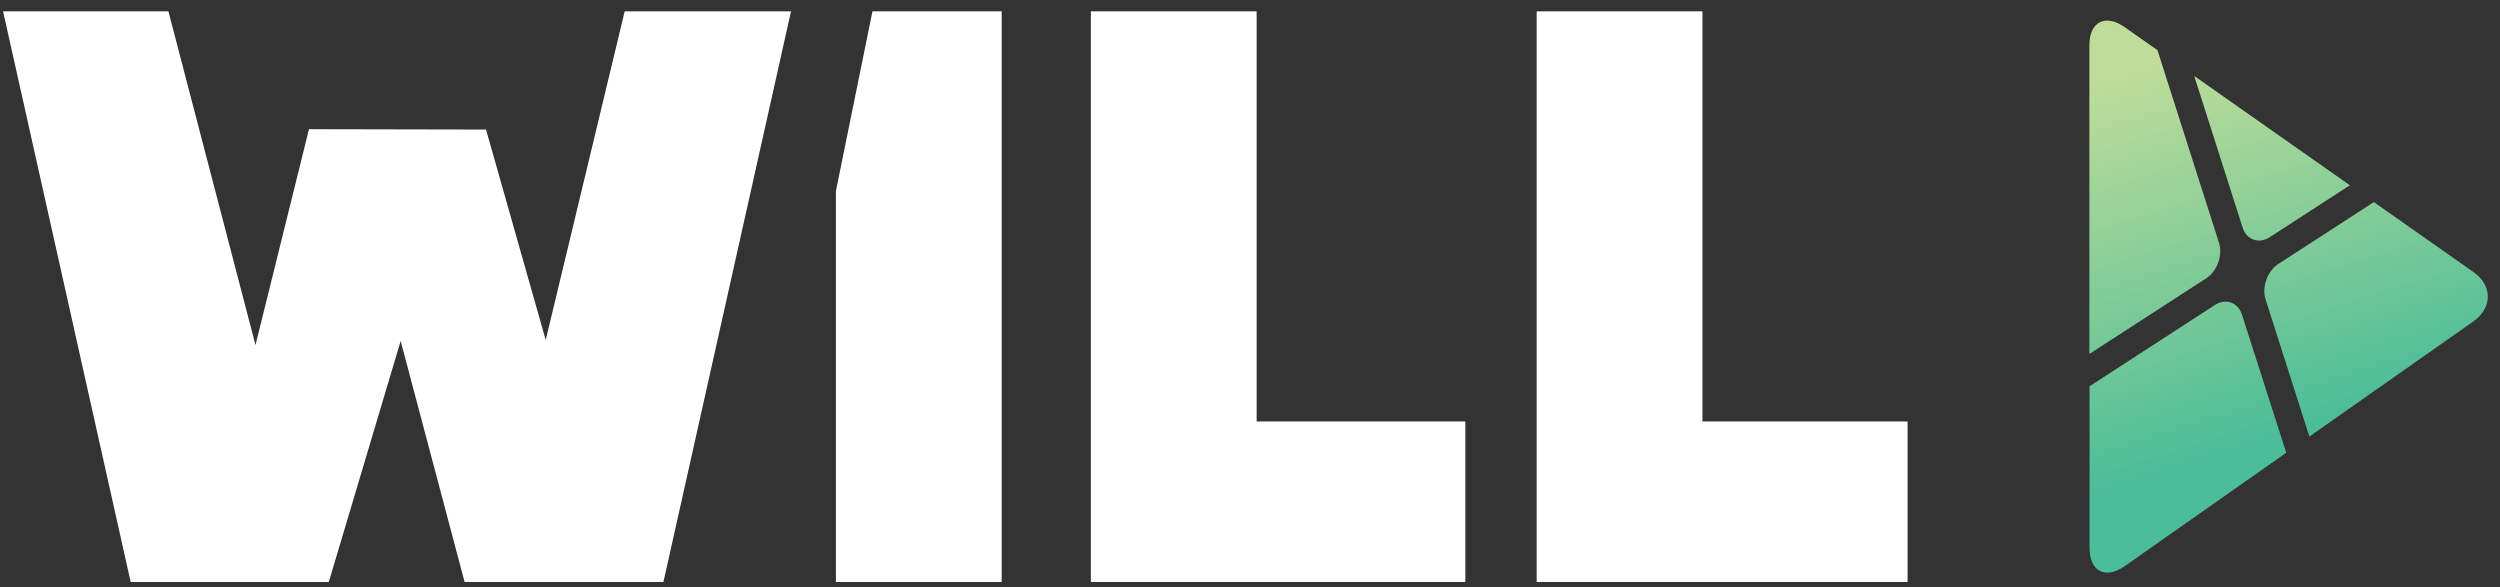 <svg id="Layer_1" data-name="Layer 1" xmlns="http://www.w3.org/2000/svg" xmlns:xlink="http://www.w3.org/1999/xlink" viewBox="0 0 1276.96 300"><rect x="0" y="0" width="1276.96" height="300" fill="#333333" stroke="none"/><defs><style>.cls-1{fill:#fff;}.cls-2{fill:url(#linear-gradient);}.cls-3{fill:url(#linear-gradient-2);}.cls-4{fill:url(#linear-gradient-3);}.cls-5{fill:url(#linear-gradient-4);}</style><linearGradient id="linear-gradient" x1="1144.98" y1="-43.78" x2="1205.71" y2="-235.05" gradientTransform="matrix(1, 0, 0, -1, 0, -26)" gradientUnits="userSpaceOnUse"><stop offset="0" stop-color="#bfdd99"/><stop offset="1" stop-color="#4bbd98"/></linearGradient><linearGradient id="linear-gradient-2" x1="1065.61" y1="-68.97" x2="1126.33" y2="-260.25" xlink:href="#linear-gradient"/><linearGradient id="linear-gradient-3" x1="1169.18" y1="-36.09" x2="1229.9" y2="-227.37" xlink:href="#linear-gradient"/><linearGradient id="linear-gradient-4" x1="1050.94" y1="-73.63" x2="1111.66" y2="-264.91" xlink:href="#linear-gradient"/></defs><title>1</title><polygon class="cls-1" points="319.08 5.79 278.74 173.66 248.25 66.17 157.82 65.99 130.5 176.22 86.02 5.79 1.57 5.79 66.74 297.26 167.94 297.26 204.65 174.17 237.31 297.26 338.87 297.26 404.04 5.79 319.08 5.79"/><polygon class="cls-1" points="557.19 5.79 557.19 297.26 748.47 297.26 748.47 215.28 641.87 215.28 641.87 5.79 557.19 5.79"/><polygon class="cls-1" points="784.9 5.79 784.9 297.26 974.36 297.26 974.36 215.28 869.58 215.28 869.58 5.79 784.9 5.79"/><polygon class="cls-1" points="445.64 5.79 426.96 97.64 426.96 297.26 511.64 297.26 511.64 5.79 445.64 5.79"/><path class="cls-2" d="M1159.36,121.14l40.92-26.51L1120.77,38.8l24.71,77.38C1147.51,122.53,1153.76,124.76,1159.36,121.14Z"/><path class="cls-3" d="M1126.93,142.14c5.6-3.63,8.53-11.8,6.49-18.16L1102,25.63l-16.78-11.78c-9.88-6.94-18-2.74-18,9.35V180.8Z"/><path class="cls-4" d="M1263.33,138.9l-50.81-35.68-48.79,31.61c-5.6,3.63-8.53,11.8-6.49,18.16l22.34,70,83.75-58.8C1273.22,157.2,1273.22,145.84,1263.33,138.9Z"/><path class="cls-5" d="M1145.19,160.8c-2-6.36-8.28-8.59-13.88-5l-64,41.49v82.51c0,12.08,8.09,16.29,18,9.35l82.47-57.9Z"/></svg>